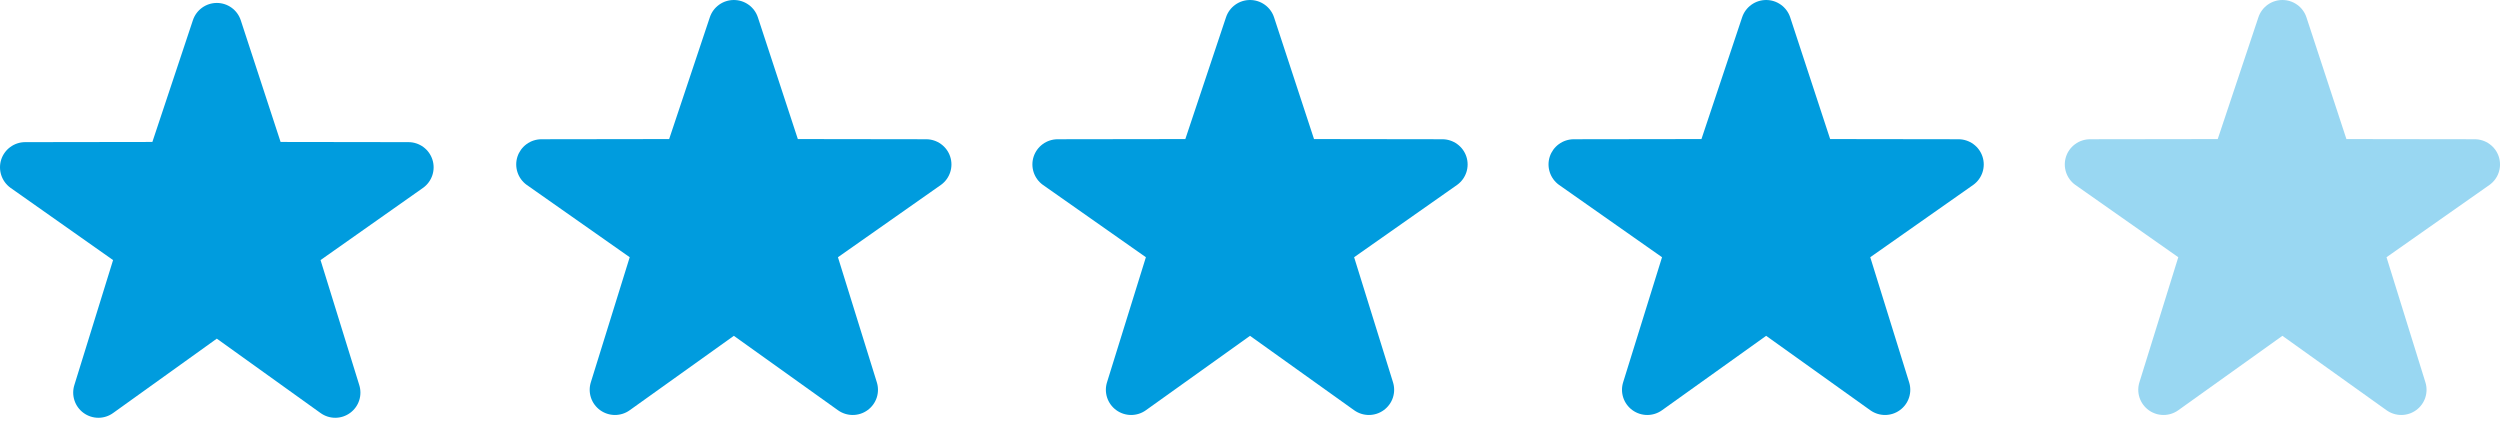 <svg width="216" height="37" viewBox="0 0 216 37" fill="none" xmlns="http://www.w3.org/2000/svg">
<path d="M207.472 35.854C207.025 35.854 206.58 35.718 206.197 35.445L197.2 29.015L188.203 35.445C187.83 35.713 187.382 35.856 186.923 35.854C186.464 35.853 186.017 35.706 185.646 35.437C185.275 35.168 184.998 34.79 184.855 34.356C184.712 33.922 184.71 33.454 184.849 33.018L188.204 22.224L179.288 15.962C178.918 15.69 178.644 15.31 178.503 14.874C178.363 14.438 178.363 13.969 178.505 13.534C178.647 13.1 178.923 12.721 179.294 12.451C179.664 12.181 180.11 12.035 180.569 12.031L191.612 12.015L195.128 1.489C195.273 1.055 195.551 0.678 195.923 0.411C196.295 0.144 196.742 0 197.201 0C197.66 0 198.107 0.144 198.479 0.411C198.851 0.678 199.129 1.055 199.274 1.489L202.73 12.015L213.83 12.031C214.289 12.034 214.736 12.181 215.106 12.451C215.477 12.721 215.753 13.1 215.895 13.536C216.037 13.971 216.038 14.44 215.897 14.875C215.756 15.311 215.482 15.691 215.112 15.962L206.195 22.224L209.551 33.018C209.69 33.453 209.688 33.922 209.545 34.356C209.402 34.79 209.126 35.168 208.755 35.437C208.382 35.709 207.933 35.855 207.472 35.854Z" fill="#009CDE" fill-opacity="0.4"/>
<path d="M162.866 35.854C162.419 35.854 161.975 35.718 161.592 35.445L152.595 29.015L143.598 35.445C143.225 35.713 142.777 35.856 142.318 35.854C141.859 35.853 141.412 35.706 141.041 35.437C140.669 35.168 140.393 34.79 140.249 34.356C140.106 33.922 140.104 33.454 140.243 33.018L143.599 22.224L134.682 15.962C134.313 15.69 134.039 15.31 133.898 14.874C133.757 14.438 133.758 13.969 133.899 13.534C134.042 13.1 134.318 12.721 134.688 12.451C135.059 12.181 135.505 12.035 135.963 12.031L147.006 12.015L150.522 1.489C150.667 1.055 150.946 0.678 151.318 0.411C151.69 0.144 152.137 0 152.595 0C153.054 0 153.501 0.144 153.873 0.411C154.245 0.678 154.524 1.055 154.669 1.489L158.125 12.015L169.224 12.031C169.684 12.034 170.13 12.181 170.501 12.451C170.872 12.721 171.147 13.1 171.289 13.536C171.431 13.971 171.432 14.44 171.291 14.875C171.151 15.311 170.876 15.691 170.506 15.962L161.59 22.224L164.945 33.018C165.085 33.453 165.083 33.922 164.94 34.356C164.797 34.79 164.52 35.168 164.149 35.437C163.777 35.709 163.328 35.855 162.866 35.854Z" fill="#009CDE"/>
<path d="M118.272 35.854C117.826 35.854 117.381 35.718 116.998 35.445L108.001 29.015L99.004 35.445C98.631 35.713 98.183 35.856 97.724 35.854C97.265 35.853 96.818 35.706 96.447 35.437C96.076 35.168 95.799 34.79 95.656 34.356C95.513 33.922 95.51 33.454 95.65 33.018L99.005 22.224L90.089 15.962C89.719 15.69 89.445 15.31 89.304 14.874C89.164 14.438 89.164 13.969 89.306 13.534C89.448 13.1 89.724 12.721 90.094 12.451C90.465 12.181 90.911 12.035 91.369 12.031L102.413 12.015L105.929 1.489C106.074 1.055 106.352 0.678 106.724 0.411C107.096 0.144 107.543 0 108.002 0C108.46 0 108.907 0.144 109.279 0.411C109.651 0.678 109.93 1.055 110.075 1.489L113.531 12.015L124.631 12.031C125.09 12.034 125.536 12.181 125.907 12.451C126.278 12.721 126.554 13.1 126.696 13.536C126.838 13.971 126.838 14.44 126.698 14.875C126.557 15.311 126.282 15.691 125.912 15.962L116.996 22.224L120.352 33.018C120.491 33.453 120.489 33.922 120.346 34.356C120.203 34.79 119.926 35.168 119.555 35.437C119.183 35.709 118.734 35.855 118.272 35.854Z" fill="#009CDE"/>
<path d="M73.675 35.854C73.228 35.854 72.783 35.718 72.401 35.445L63.404 29.015L54.406 35.445C54.034 35.713 53.586 35.856 53.126 35.854C52.667 35.853 52.22 35.706 51.849 35.437C51.478 35.168 51.201 34.79 51.058 34.356C50.915 33.922 50.913 33.454 51.052 33.018L54.407 22.224L45.491 15.962C45.121 15.69 44.847 15.31 44.707 14.874C44.566 14.438 44.567 13.969 44.708 13.534C44.851 13.1 45.127 12.721 45.497 12.451C45.867 12.181 46.313 12.035 46.772 12.031L57.815 12.015L61.331 1.489C61.476 1.055 61.754 0.678 62.126 0.411C62.498 0.144 62.945 0 63.404 0C63.863 0 64.31 0.144 64.682 0.411C65.054 0.678 65.332 1.055 65.477 1.489L68.933 12.015L80.033 12.031C80.492 12.034 80.939 12.181 81.309 12.451C81.68 12.721 81.956 13.1 82.098 13.536C82.24 13.971 82.241 14.44 82.1 14.875C81.959 15.311 81.685 15.691 81.315 15.962L72.398 22.224L75.754 33.018C75.893 33.453 75.892 33.922 75.749 34.356C75.606 34.79 75.329 35.168 74.958 35.437C74.586 35.709 74.136 35.855 73.675 35.854Z" fill="#009CDE"/>
<path d="M28.967 36.096C28.522 36.096 28.079 35.96 27.697 35.687L18.733 29.259L9.769 35.687C9.398 35.955 8.951 36.098 8.494 36.096C8.036 36.094 7.591 35.948 7.221 35.679C6.851 35.41 6.575 35.032 6.433 34.598C6.29 34.164 6.288 33.696 6.427 33.261L9.77 22.471L0.886 16.211C0.518 15.939 0.245 15.559 0.105 15.123C-0.035 14.687 -0.035 14.219 0.106 13.783C0.248 13.349 0.523 12.97 0.892 12.701C1.261 12.431 1.705 12.284 2.162 12.281L13.165 12.265L16.668 1.742C16.813 1.309 17.09 0.932 17.461 0.665C17.831 0.398 18.277 0.254 18.734 0.254C19.191 0.254 19.636 0.398 20.007 0.665C20.377 0.932 20.655 1.309 20.799 1.742L24.243 12.265L35.302 12.281C35.759 12.284 36.204 12.431 36.574 12.7C36.943 12.97 37.218 13.35 37.359 13.785C37.501 14.22 37.501 14.688 37.361 15.124C37.221 15.559 36.947 15.94 36.579 16.211L27.695 22.471L31.038 33.261C31.177 33.696 31.175 34.164 31.033 34.598C30.891 35.032 30.615 35.41 30.245 35.679C29.874 35.95 29.426 36.097 28.967 36.096Z" fill="#009CDE"/>
</svg>
